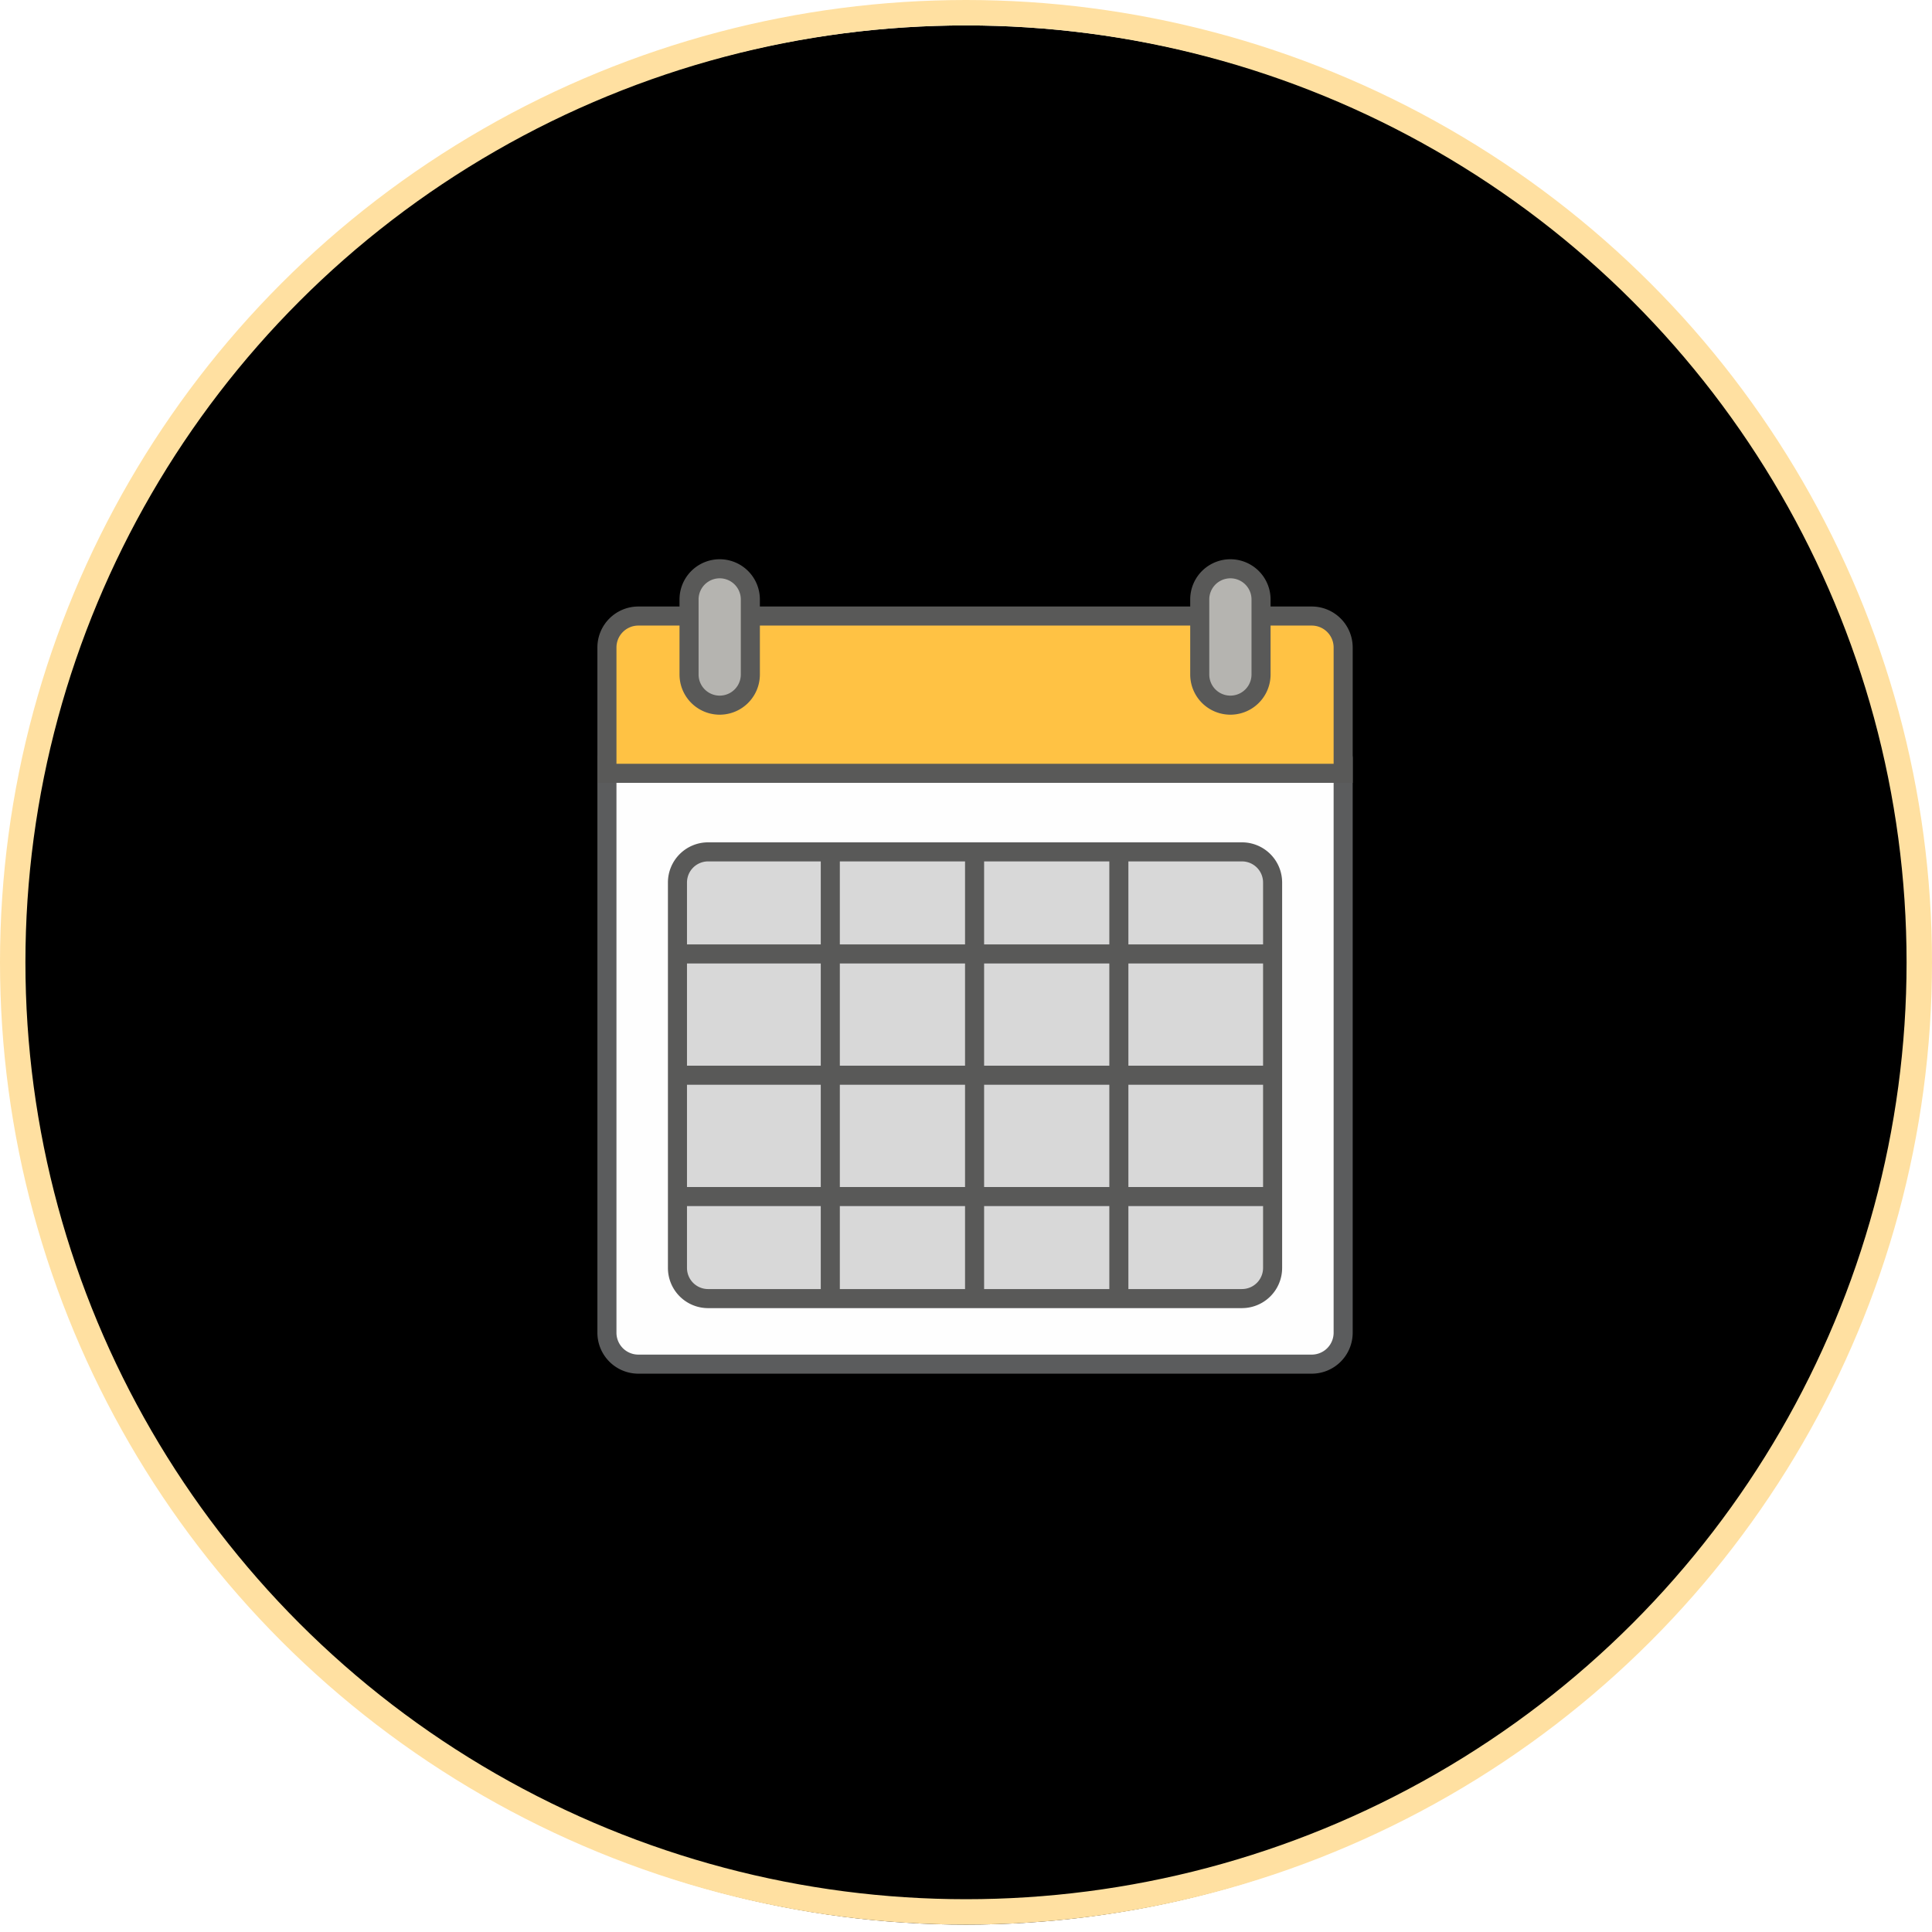 <svg xmlns="http://www.w3.org/2000/svg" xmlns:xlink="http://www.w3.org/1999/xlink" width="152" height="152" viewBox="0 0 152 152">
    <defs>
        <ellipse id="a" cx="75" cy="74.71" rx="75" ry="74.71"/>
        <filter id="b" width="104.7%" height="104.7%" x="-2.3%" y="-2.3%" filterUnits="objectBoundingBox">
            <feGaussianBlur in="SourceAlpha" result="shadowBlurInner1" stdDeviation="2"/>
            <feOffset dy="1" in="shadowBlurInner1" result="shadowOffsetInner1"/>
            <feComposite in="shadowOffsetInner1" in2="SourceAlpha" k2="-1" k3="1" operator="arithmetic" result="shadowInnerInner1"/>
            <feColorMatrix in="shadowInnerInner1" values="0 0 0 0 0 0 0 0 0 0 0 0 0 0 0 0 0 0 0.25 0"/>
        </filter>
    </defs>
    <g fill="none" fill-rule="evenodd">
        <g transform="translate(1 1)">
            <use fill="#FFF" xlink:href="#a"/>
            <use fill="#000" filter="url(#b)" xlink:href="#a"/>
            <use stroke="#ffe0a1" stroke-width="2" xlink:href="#a"/>
        </g>
        <path fill="#FEFEFE" d="M47.75 104.857a2.474 2.474 0 0 0 2.467 2.467h52.989a2.474 2.474 0 0 0 2.467-2.467V59.633H47.75v45.224z"/>
        <path stroke="#5B5C5D" stroke-linecap="round" stroke-linejoin="round" stroke-width="1.5" d="M47.75 104.857a2.474 2.474 0 0 0 2.467 2.467h52.989a2.474 2.474 0 0 0 2.467-2.467V59.633H47.75v45.224z"/>
        <path fill="#FFC244" d="M50.217 48.467a2.474 2.474 0 0 0-2.467 2.467v9.905h57.923v-9.905a2.474 2.474 0 0 0-2.467-2.467H50.217z"/>
        <path stroke="#595958" stroke-width="1.5" d="M103.206 48.467H50.217a2.474 2.474 0 0 0-2.467 2.467v9.905h57.923v-9.905a2.474 2.474 0 0 0-2.467-2.467z"/>
        <path fill="#B5B4B0" d="M59.033 47.16v5.907a2.41 2.41 0 1 1-4.822 0V47.16a2.411 2.411 0 0 1 4.822 0"/>
        <path stroke="#595958" stroke-width="1.5" d="M59.033 47.16v5.907a2.41 2.41 0 1 1-4.822 0V47.16a2.411 2.411 0 0 1 4.822 0z"/>
        <path fill="#B5B4B0" d="M99.212 47.16v5.907a2.41 2.41 0 1 1-4.822 0V47.16a2.411 2.411 0 0 1 4.822 0"/>
        <path stroke="#595958" stroke-width="1.5" d="M99.212 47.16v5.907a2.41 2.41 0 1 1-4.822 0V47.16a2.411 2.411 0 0 1 4.822 0z"/>
        <path fill="#D8D8D8" d="M97.713 102.167H55.71a2.411 2.411 0 0 1-2.411-2.41V69.431a2.411 2.411 0 0 1 2.41-2.41h42.003a2.411 2.411 0 0 1 2.41 2.41v30.324a2.411 2.411 0 0 1-2.41 2.411"/>
        <path stroke="#595958" stroke-linecap="round" stroke-linejoin="round" stroke-width="1.5" d="M97.713 102.167H55.71a2.411 2.411 0 0 1-2.411-2.41V69.431a2.411 2.411 0 0 1 2.41-2.41h42.003a2.411 2.411 0 0 1 2.41 2.41v30.324a2.411 2.411 0 0 1-2.41 2.411zM99.98 75.052H53.873M99.98 84.594H53.873M99.98 94.137H53.873M65.324 67.317v34.555M76.675 67.317v34.555M88.026 67.317v34.555"/>
    </g>
</svg>
